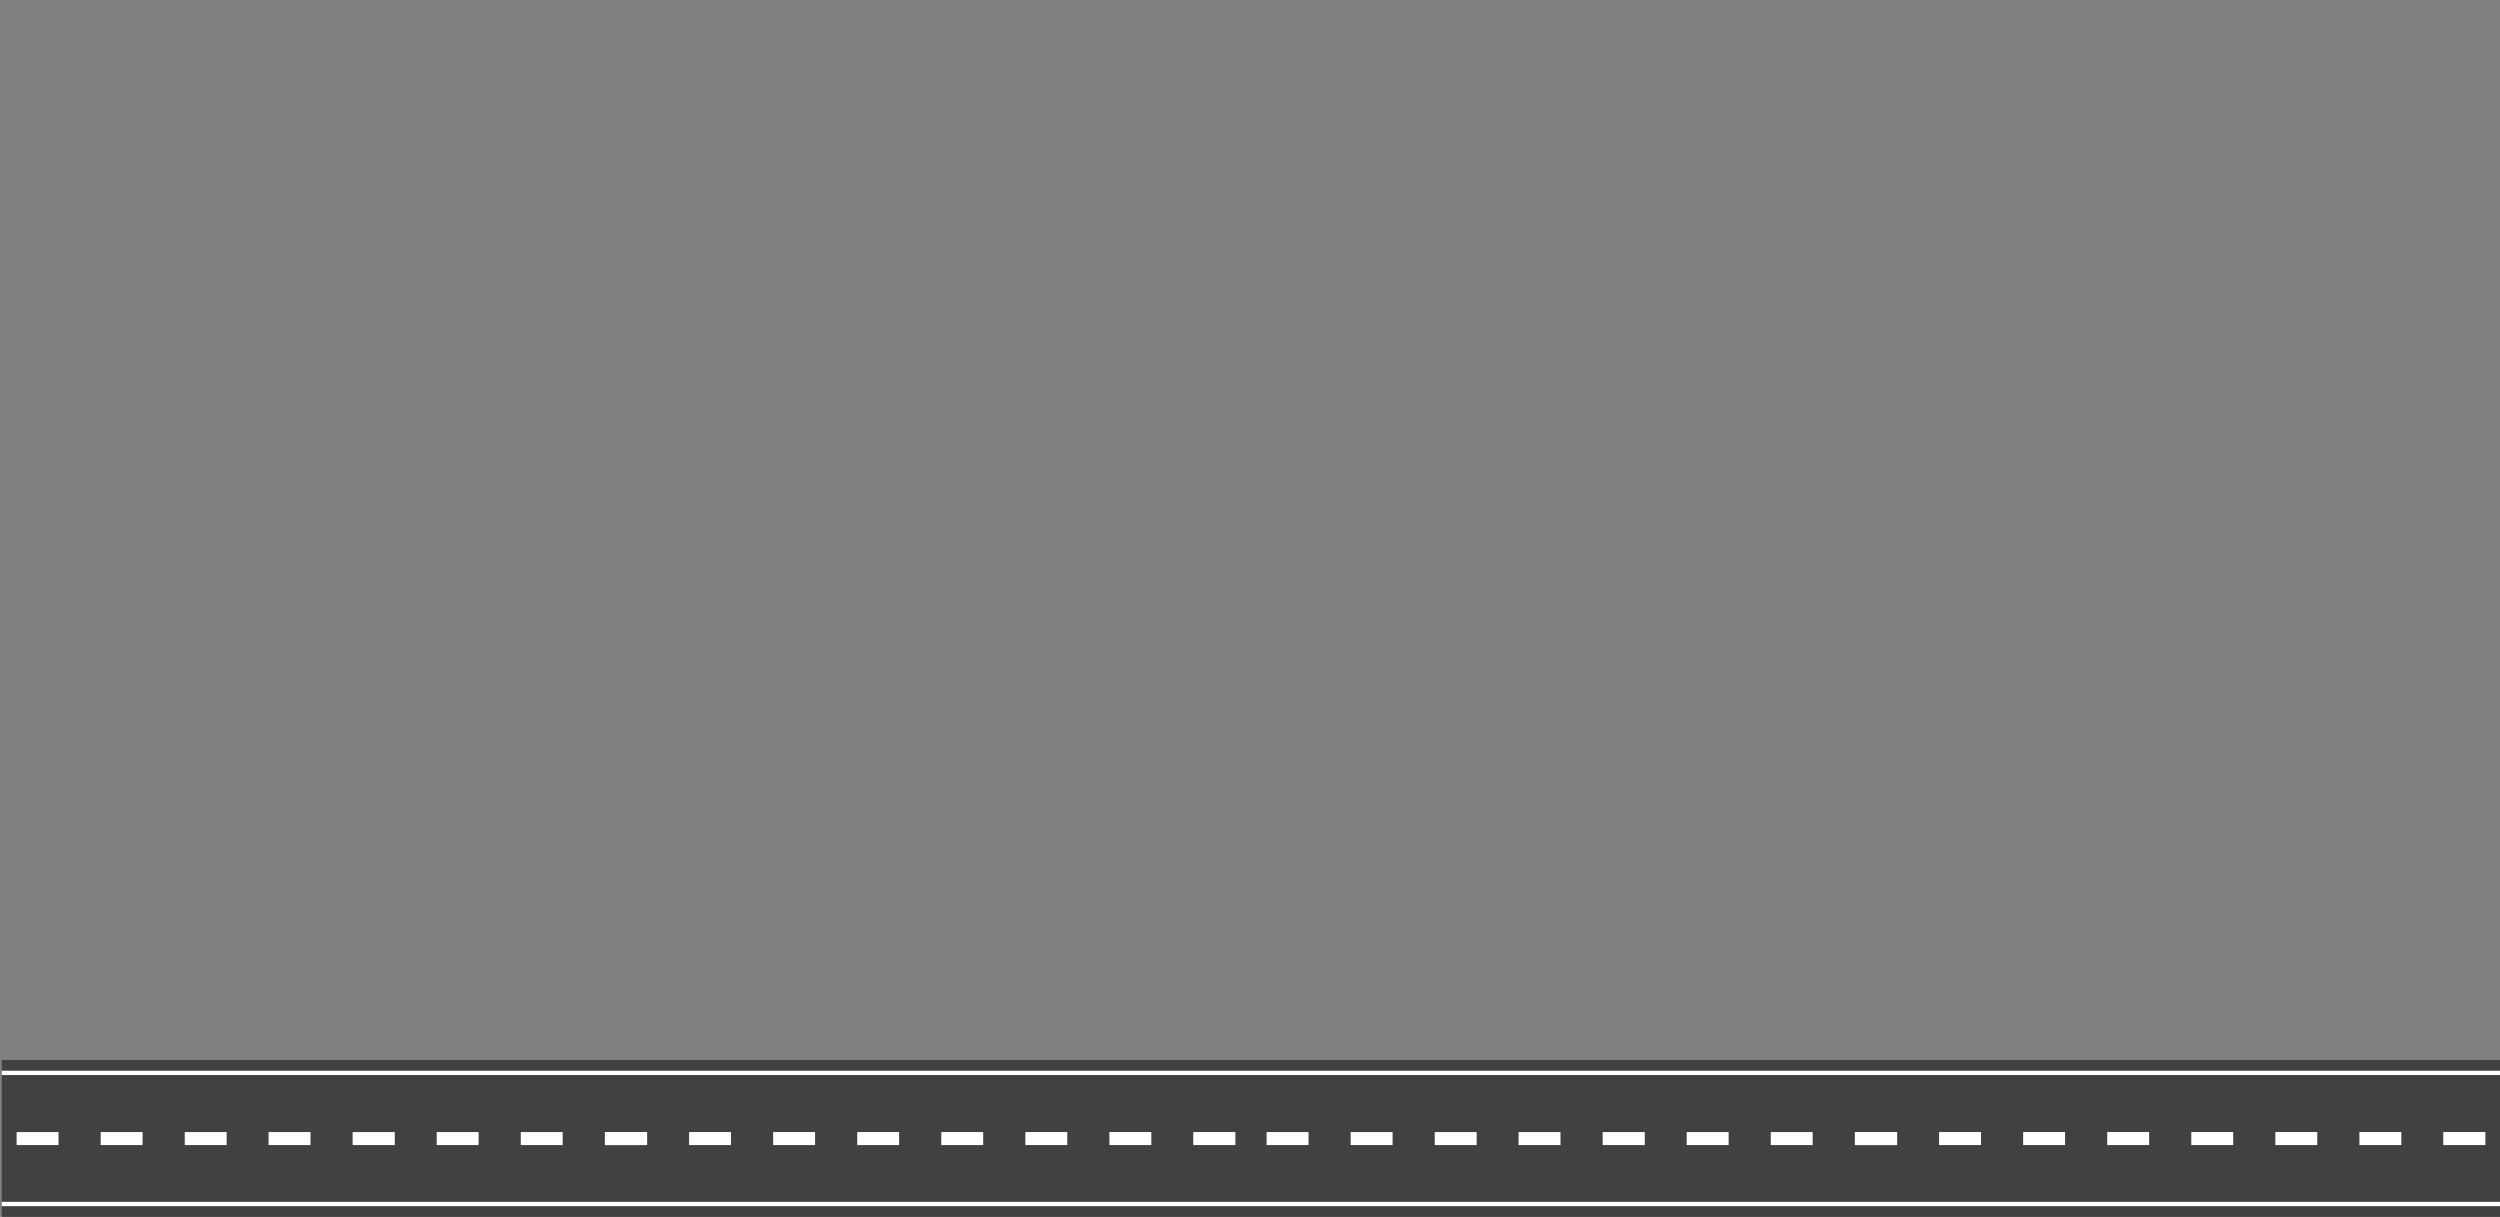 <?xml version="1.0" encoding="UTF-8" standalone="no"?>
<svg
   xmlns:dc="http://purl.org/dc/elements/1.1/"
   xmlns:cc="http://creativecommons.org/ns#"
   xmlns:rdf="http://www.w3.org/1999/02/22-rdf-syntax-ns#"
   xmlns:svg="http://www.w3.org/2000/svg"
   xmlns="http://www.w3.org/2000/svg"
   xmlns:sodipodi="http://sodipodi.sourceforge.net/DTD/sodipodi-0.dtd"
   xmlns:inkscape="http://www.inkscape.org/namespaces/inkscape"
   width="604"
   height="293.999"
   viewBox="0 0 604 293.999"
   version="1.1"
   id="svg214"
   sodipodi:docname="road_r.svg"
   inkscape:version="0.92.4 (5da689c313, 2019-01-14)"
   style="fill:none">
  <rect x="0" y="0" width="604" height="293.999" fill="#808080" stroke="none"/>
  <sodipodi:namedview
     pagecolor="#ffffff"
     bordercolor="#666666"
     borderopacity="1"
     objecttolerance="10"
     gridtolerance="10"
     guidetolerance="10"
     inkscape:pageopacity="0"
     inkscape:pageshadow="2"
     inkscape:window-width="1920"
     inkscape:window-height="974"
     id="namedview216"
     showgrid="true"
     inkscape:zoom="1"
     inkscape:cx="322.8461"
     inkscape:cy="237.773"
     inkscape:window-x="0"
     inkscape:window-y="27"
     inkscape:window-maximized="1"
     inkscape:current-layer="svg214"
     fit-margin-top="0"
     fit-margin-left="0"
     fit-margin-right="0"
     fit-margin-bottom="-0.3">
    <inkscape:grid
       type="xygrid"
       id="grid4217"
       originx="-3.702"
       originy="-249.429" />
  </sodipodi:namedview>
  <defs
     id="defs212">
    <clipPath
       id="clip0">
      <rect
         width="290"
         height="38"
         transform="translate(83,250)"
         id="rect182"
         x="0"
         y="0"
         style="fill:#ffffff" />
    </clipPath>
    <clipPath
       id="clip1">
      <rect
         width="290"
         height="38"
         transform="translate(365,250)"
         id="rect185"
         x="0"
         y="0"
         style="fill:#ffffff" />
    </clipPath>
    <clipPath
       id="clip2">
      <rect
         width="290"
         height="38"
         transform="translate(832,125)"
         id="rect188"
         x="0"
         y="0"
         style="fill:#ffffff" />
    </clipPath>
    <clipPath
       id="clip3">
      <rect
         width="290"
         height="38"
         transform="translate(83,125)"
         id="rect191"
         x="0"
         y="0"
         style="fill:#ffffff" />
    </clipPath>
    <clipPath
       id="clip4">
      <rect
         width="163"
         height="83"
         transform="rotate(90,-21,104)"
         id="rect194"
         x="0"
         y="0"
         style="fill:#ffffff" />
    </clipPath>
    <clipPath
       id="clip5">
      <rect
         width="290"
         height="38"
         transform="translate(660,125)"
         id="rect197"
         x="0"
         y="0"
         style="fill:#ffffff" />
    </clipPath>
    <clipPath
       id="clip6">
      <rect
         width="290"
         height="38"
         transform="translate(371,125)"
         id="rect200"
         x="0"
         y="0"
         style="fill:#ffffff" />
    </clipPath>
    <clipPath
       id="clip7">
      <rect
         width="290"
         height="38"
         transform="translate(832)"
         id="rect203"
         x="0"
         y="0"
         style="fill:#ffffff" />
    </clipPath>
    <clipPath
       id="clip8">
      <rect
         width="290"
         height="38"
         transform="translate(660)"
         id="rect206"
         x="0"
         y="0"
         style="fill:#ffffff" />
    </clipPath>
    <clipPath
       id="clip9">
      <rect
         width="290"
         height="38"
         transform="translate(371)"
         id="rect209"
         x="0"
         y="0"
         style="fill:#ffffff" />
    </clipPath>
  </defs>
  <g
     id="g54"
     transform="matrix(1,0,0,0.988,-636.786,-547.07)">
    <g
       transform="matrix(0.509,0,0,0.482,915.058,420.167)"
       id="g12-4">
      <path
         inkscape:connector-curvature="0"
         id="rect4"
         transform="matrix(1.963,0,0,2.1,-135.769,814.8)"
         d="M -208.904,0 V 38 H -52.785 93.197 239.18 249.314 395.297 V 0 H 249.314 239.18 93.197 -52.785 Z"
         style="fill:#414042;stroke-width:0.492" />
      <path
         inkscape:connector-curvature="0"
         id="rect6-6"
         transform="matrix(1.963,0,0,2.1,-135.769,814.8)"
         d="m -208.904,34.285 v 1.049 H -62.922 -52.785 93.197 249.314 395.297 V 34.285 H 249.314 93.197 -52.785 -62.922 Z"
         style="fill:#ffffff;stroke-width:0.492" />
      <path
         inkscape:connector-curvature="0"
         id="rect8-2"
         transform="matrix(1.963,0,0,2.1,-135.769,814.8)"
         d="m -208.904,2.619 v 1.047 H -62.922 -52.785 93.197 249.314 395.297 V 2.619 H 249.314 93.197 -52.785 -62.922 Z"
         style="fill:#ffffff;stroke-width:0.492" />
      <path
         d="m 54.5,858 v -6.6 h 19.9 v 6.6 z m 39.9,0 v -6.6 h 19.9 v 6.6 z m 39.9,0 v -6.6 h 19.9 v 6.6 z m 39.8,0 v -6.6 H 194 v 6.6 z m 39.9,0 v -6.6 h 20 v 6.6 z m 39.9,0 v -6.6 h 19.9 v 6.6 z m 39.9,0 v -6.6 h 19.9 v 6.6 z m 39.9,0 v -6.6 h 19.9 v 6.6 z"
         id="path10-5"
         inkscape:connector-curvature="0"
         style="fill:#ffffff" />
    </g>
    <g
       transform="matrix(0.509,0,0,0.482,915.058,420.167)"
       id="g22-8">
      <path
         d="m 633,851.4 v 6.6 h -20 v -6.6 z m -39.9,0 v 6.6 h -19.9 v -6.6 z m -39.9,0 v 6.6 h -19.9 v -6.6 z m -39.9,0 v 6.6 h -19.9 v -6.6 z m -39.9,0 v 6.6 h -19.9 v -6.6 z m -39.9,0 v 6.6 h -19.9 v -6.6 z m -39.9,0 v 6.6 h -19.9 v -6.6 z m -39.8,0 v 6.6 h -19.9 v -6.6 z"
         id="path20-4"
         inkscape:connector-curvature="0"
         style="fill:#ffffff" />
    </g>
    <g
       id="g42-2" />
  </g>
  <g
     id="g54-9"
     transform="matrix(1,0,0,0.988,-938.786,-547.07)"
     style="fill:none">
    <g
       transform="matrix(0.509,0,0,0.482,915.058,420.167)"
       id="g12-4-0">
      <path
         d="m 54.5,858 v -6.6 h 19.9 v 6.6 z m 39.9,0 v -6.6 h 19.9 v 6.6 z m 39.9,0 v -6.6 h 19.9 v 6.6 z m 39.8,0 v -6.6 H 194 v 6.6 z m 39.9,0 v -6.6 h 20 v 6.6 z m 39.9,0 v -6.6 h 19.9 v 6.6 z m 39.9,0 v -6.6 h 19.9 v 6.6 z m 39.9,0 v -6.6 h 19.9 v 6.6 z"
         id="path10-5-1"
         inkscape:connector-curvature="0"
         style="fill:#ffffff" />
    </g>
    <g
       transform="matrix(0.509,0,0,0.482,915.058,420.167)"
       id="g22-8-1">
      <path
         d="m 633,851.4 v 6.6 h -20 v -6.6 z m -39.9,0 v 6.6 h -19.9 v -6.6 z m -39.9,0 v 6.6 h -19.9 v -6.6 z m -39.9,0 v 6.6 h -19.9 v -6.6 z m -39.9,0 v 6.6 h -19.9 v -6.6 z m -39.9,0 v 6.6 h -19.9 v -6.6 z m -39.9,0 v 6.6 h -19.9 v -6.6 z m -39.8,0 v 6.6 h -19.9 v -6.6 z"
         id="path20-4-0"
         inkscape:connector-curvature="0"
         style="fill:#ffffff" />
    </g>
    <g
       id="g42-2-3" />
  </g>
</svg>
